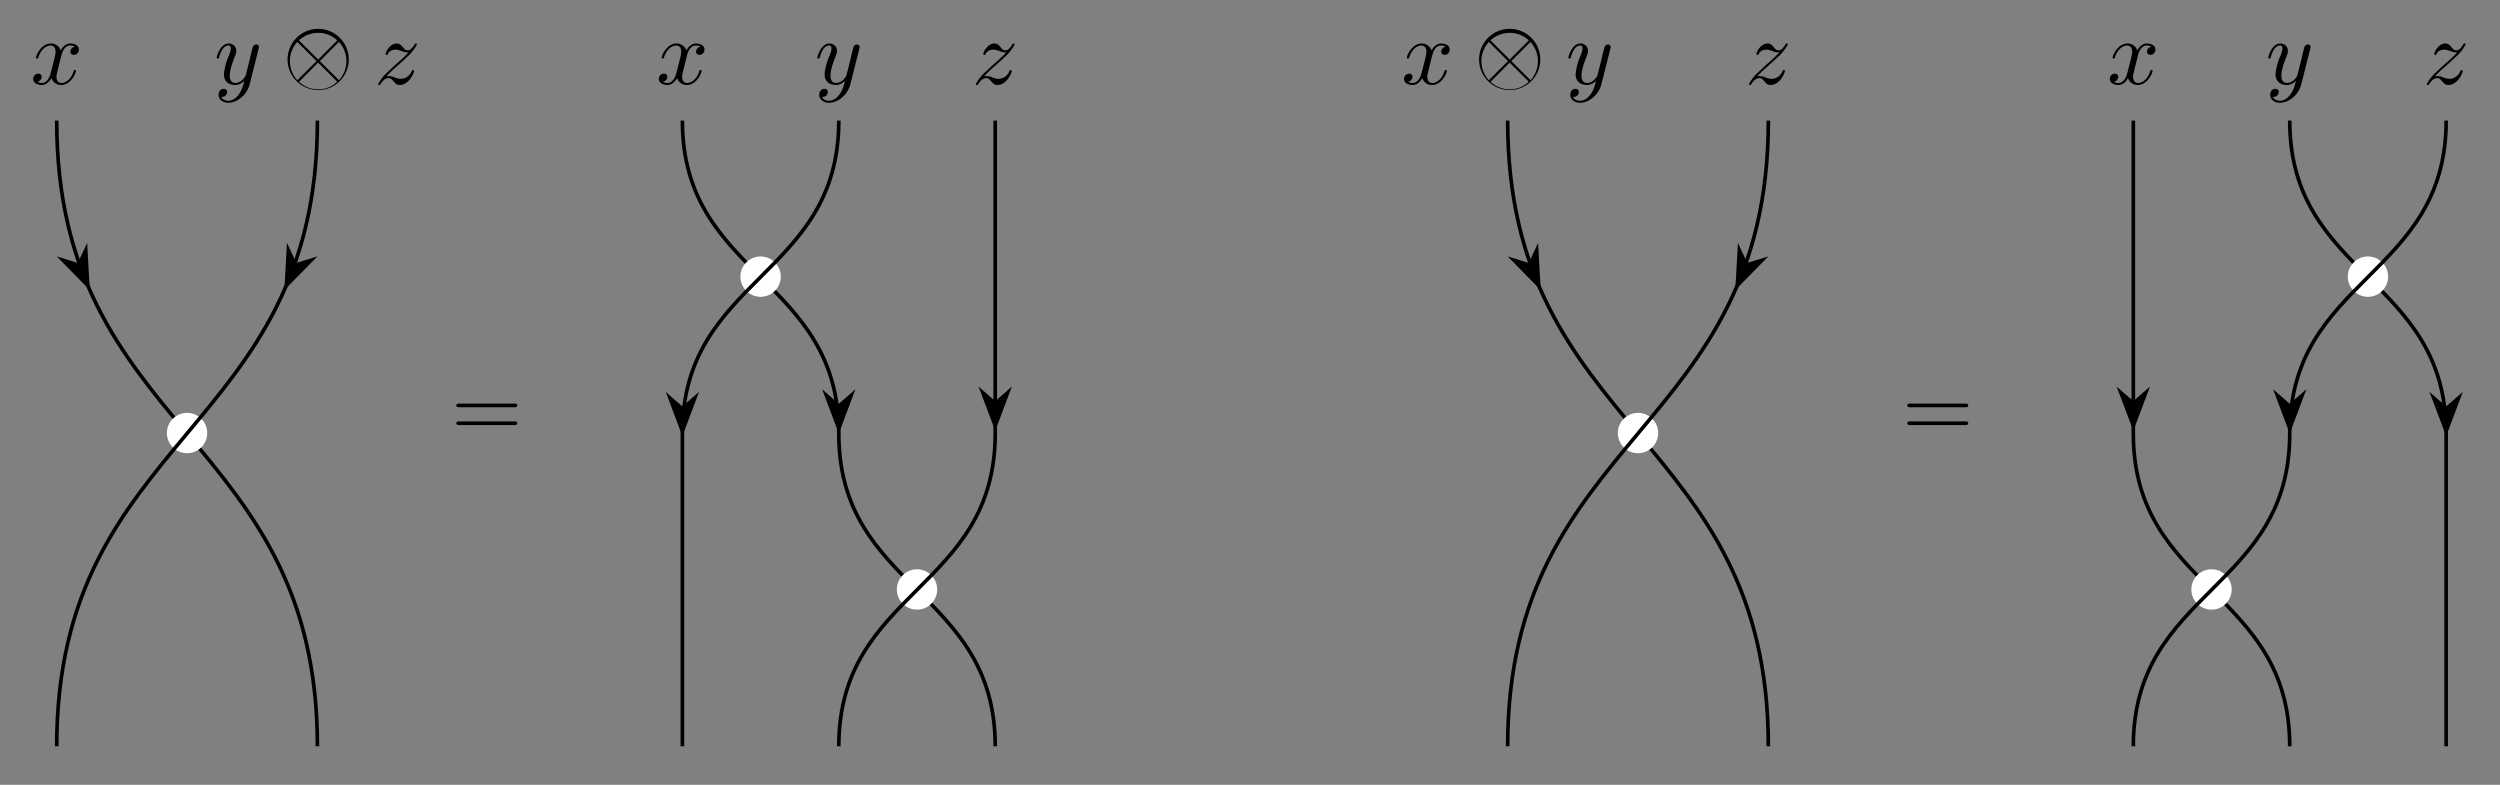 <svg xmlns="http://www.w3.org/2000/svg" xmlns:xlink="http://www.w3.org/1999/xlink" width="362.452" height="113.777" viewBox="0 0 271.839 85.333"><rect x="0" y="0" width="271.839" height="85.333" fill="#808080" stroke="none"/><path stroke-width=".399" stroke-miterlimit="10" fill="none" stroke="#000" d="M6.167 13.117c0 34.016 28.347 34.016 28.347 68.032"/><path d="M9.533 31.024l-.211-3.81-.757 1.617-1.705-.53z"/><path stroke-width=".399" stroke-miterlimit="10" fill="none" stroke="#000" d="M9.533 31.024l-.211-3.81-.757 1.617-1.705-.53z"/><symbol id="a"><path d="M.305.313c.006.026.029.118.099.118.005 0 .029 0 .05-.013A.058.058 0 01.406.364c0-.016.011-.035.038-.035.022 0 .054.018.054.058 0 .052-.059.066-.093.066C.347.453.312.4.3.377a.11.11 0 01-.108.076C.088.453.031.324.031.299c0-.01.01-.01.012-.01.008 0 .011.002.013.011.034.106.1.131.134.131.019 0 .054-.009.054-.067C.244.333.227.266.19.126.174.064.139.022.095.022c-.006 0-.029 0-.05.013C.07.04.092.061.092.089.092.116.07.124.055.124A.057.057 0 010 .066C0 .02.05 0 .094 0 .16 0 .196.07.199.076A.11.11 0 01.307 0c.103 0 .16.129.16.154 0 .01-.009.01-.012.01C.446.164.444.16.442.153.409.046.341.022.309.022.27.022.254.054.254.088c0 .022.006.044.017.088l.034.137z"/></symbol><use xlink:href="#a" transform="matrix(9.963 0 0 -9.963 3.609 9.242)"/><path d="M22.333 47.133a1.993 1.993 0 10-3.985 0 1.993 1.993 0 003.985 0zm-1.993 0" fill="#fff"/><path stroke-width=".399" stroke-miterlimit="10" fill="none" stroke="#fff" d="M22.333 47.133a1.993 1.993 0 10-3.985 0 1.993 1.993 0 003.985 0zm-1.993 0"/><path stroke-width=".399" stroke-miterlimit="10" fill="none" stroke="#000" d="M34.514 13.117c0 34.016-28.347 34.016-28.347 68.032"/><path d="M31.147 31.024l2.674-2.724-1.705.531-.757-1.618z"/><path stroke-width=".399" stroke-miterlimit="10" fill="none" stroke="#000" d="M31.147 31.024l2.674-2.724-1.705.531-.757-1.618z"/><symbol id="b"><path d="M.457.586a.063.063 0 01.004.023c0 .018-.014.027-.029.027A.043.043 0 01.397.615 1.87 1.87 0 01.363.481L.318.301C.314.286.271.216.205.216.154.216.143.26.143.297c0 .046.017.108.051.196.016.041.02.052.02.072a.08.08 0 01-.082.082C.037.647 0 .502 0 .493c0-.01.01-.01.012-.01.01 0 .011.002.016.018.027.094.067.124.101.124.008 0 .025 0 .025-.032 0-.025-.01-.051-.017-.07a.66.66 0 01-.058-.21c0-.089.063-.119.122-.119.039 0 .073.017.101.045C.289.187.277.138.237.085.211.051.173.022.127.022.113.022.068.025.051.064c.016 0 .029 0 .043.012.01.009.02.022.02.041 0 .031-.027.035-.037.035C.054.152.021.136.021.087.021.037.065 0 .127 0 .23 0 .333.091.361.204l.096.382z"/></symbol><use xlink:href="#b" transform="matrix(9.963 0 0 -9.963 23.558 11.174)"/><symbol id="c"><path d="M.667.333A.334.334 0 110 .332a.334.334 0 01.667.001M.135.548C.133.55.126.557.126.559c0 .004.081.082.207.082A.302.302 0 00.542.559L.334.35.135.548M.106.124a.31.31 0 000 .418L.315.333.106.124M.56.542A.31.31 0 00.561.124L.352.333.56.542M.532.118C.534.116.541.109.541.107A.292.292 0 00.334.025a.302.302 0 00-.209.082l.208.209.199-.198z"/></symbol><use xlink:href="#c" transform="matrix(9.963 0 0 -9.963 31.273 9.959)"/><symbol id="d"><path d="M.09.094c.054.058.083.083.119.114 0 .001.062.054.098.09a.474.474 0 01.117.145c0 .01-.009.01-.011.01C.406.453.403.451.398.442.368.394.347.378.323.378S.287.393.272.41C.253.433.236.453.203.453.128.453.082.36.082.339c0-.005.003-.011.012-.011.009 0 .011.005.013.011.019.046.077.047.085.047.021 0 .04-.007.063-.015C.295.356.306.356.332.356A1.501 1.501 0 00.193.225L.103.141A.479.479 0 010 .01C0 0 .01 0 .012 0c.008 0 .01.002.016.013.023.035.053.062.085.062.023 0 .033-.009.058-.038C.188.016.206 0 .235 0c.099 0 .157.127.157.154 0 .005-.004.01-.012.01C.371.164.369.158.366.151a.13.13 0 00-.12-.084.185.185 0 00-.059.013.178.178 0 01-.07.017C.115.097.099.097.09.094z"/></symbol><use xlink:href="#d" transform="matrix(9.963 0 0 -9.963 41.115 9.242)"/><symbol id="e"><path d="M.631.194c.015 0 .034 0 .034.02s-.019.02-.033.02H.033C.019.234 0 .234 0 .214s.019-.02.034-.02h.597M.632 0c.014 0 .033 0 .033.02S.646.04.631.04H.034C.019.04 0 .04 0 .02S.019 0 .033 0h.599z"/></symbol><use xlink:href="#e" transform="matrix(9.963 0 0 -9.963 49.622 46.218)"/><path stroke-width=".399" stroke-miterlimit="10" fill="none" stroke="#000" d="M74.2 13.117c0 17.008 17.007 17.008 17.007 34.016s17.009 17.008 17.009 34.016"/><path d="M91.207 46.568l1.346-3.571-1.346 1.174-1.346-1.174z"/><path stroke-width=".399" stroke-miterlimit="10" fill="none" stroke="#000" d="M91.207 46.568l1.346-3.571-1.346 1.174-1.346-1.174z"/><use xlink:href="#a" transform="matrix(9.963 0 0 -9.963 71.64 9.242)"/><path d="M84.696 30.125a1.993 1.993 0 10-3.985 0 1.993 1.993 0 003.985 0zm17.008 34.016a1.993 1.993 0 10-3.985 0 1.993 1.993 0 003.985 0zm-1.992 0" fill="#fff"/><path stroke-width=".399" stroke-miterlimit="10" fill="none" stroke="#fff" d="M84.696 30.125a1.993 1.993 0 10-3.985 0 1.993 1.993 0 003.985 0zm17.008 34.016a1.993 1.993 0 10-3.985 0 1.993 1.993 0 003.985 0zm-1.992 0"/><path stroke-width=".399" stroke-miterlimit="10" fill="none" stroke="#000" d="M91.207 13.117c0 17.008-17.008 17.008-17.008 34.016v34.016"/><path d="M74.2 46.854l1.345-3.571-1.346 1.174-1.346-1.174z"/><path stroke-width=".399" stroke-miterlimit="10" fill="none" stroke="#000" d="M74.2 46.854l1.345-3.571-1.346 1.174-1.346-1.174z"/><use xlink:href="#b" transform="matrix(9.963 0 0 -9.963 88.875 11.174)"/><path stroke-width=".399" stroke-miterlimit="10" fill="none" stroke="#000" d="M108.216 13.117v34.016c0 17.008-17.009 17.008-17.009 34.016"/><path d="M108.216 46.277l1.345-3.571-1.345 1.174-1.346-1.174z"/><path stroke-width=".399" stroke-miterlimit="10" fill="none" stroke="#000" d="M108.216 46.277l1.345-3.571-1.345 1.174-1.346-1.174z"/><use xlink:href="#d" transform="matrix(9.963 0 0 -9.963 106.107 9.242)"/><path stroke-width=".399" stroke-miterlimit="10" fill="none" stroke="#000" d="M163.936 13.117c0 34.016 28.347 34.016 28.347 68.032"/><path d="M167.302 31.024l-.211-3.81-.757 1.617-1.705-.53z"/><path stroke-width=".399" stroke-miterlimit="10" fill="none" stroke="#000" d="M167.302 31.024l-.211-3.81-.757 1.617-1.705-.53z"/><use xlink:href="#a" transform="matrix(9.963 0 0 -9.963 152.669 9.242)"/><use xlink:href="#c" transform="matrix(9.963 0 0 -9.963 160.835 9.959)"/><use xlink:href="#b" transform="matrix(9.963 0 0 -9.963 170.539 11.174)"/><path d="M180.102 47.133a1.993 1.993 0 10-3.985 0 1.993 1.993 0 003.985 0zm-1.993 0" fill="#fff"/><path stroke-width=".399" stroke-miterlimit="10" fill="none" stroke="#fff" d="M180.102 47.133a1.993 1.993 0 10-3.985 0 1.993 1.993 0 003.985 0zm-1.993 0"/><path stroke-width=".399" stroke-miterlimit="10" fill="none" stroke="#000" d="M192.283 13.117c0 34.016-28.347 34.016-28.347 68.032"/><path d="M188.916 31.024l2.674-2.724-1.705.531-.757-1.618z"/><path stroke-width=".399" stroke-miterlimit="10" fill="none" stroke="#000" d="M188.916 31.024l2.674-2.724-1.705.531-.757-1.618z"/><use xlink:href="#d" transform="matrix(9.963 0 0 -9.963 190.175 9.242)"/><use xlink:href="#e" transform="matrix(9.963 0 0 -9.963 207.39 46.218)"/><path stroke-width=".399" stroke-miterlimit="10" fill="none" stroke="#000" d="M231.968 13.117v34.016c0 17.008 17.008 17.008 17.008 34.016"/><path d="M231.968 46.277l1.346-3.571-1.346 1.174-1.346-1.174z"/><path stroke-width=".399" stroke-miterlimit="10" fill="none" stroke="#000" d="M231.968 46.277l1.346-3.571-1.346 1.174-1.346-1.174z"/><use xlink:href="#a" transform="matrix(9.963 0 0 -9.963 229.409 9.242)"/><path stroke-width=".399" stroke-miterlimit="10" fill="none" stroke="#000" d="M248.976 13.117c0 17.008 17.009 17.008 17.009 34.016v34.016"/><path d="M265.985 46.854l1.345-3.571-1.345 1.174-1.346-1.174z"/><path stroke-width=".399" stroke-miterlimit="10" fill="none" stroke="#000" d="M265.985 46.854l1.345-3.571-1.345 1.174-1.346-1.174z"/><use xlink:href="#b" transform="matrix(9.963 0 0 -9.963 246.643 11.174)"/><path d="M259.473 30.125a1.993 1.993 0 10-3.985 0 1.993 1.993 0 003.985 0zM242.465 64.14a1.993 1.993 0 10-3.985 0 1.993 1.993 0 003.985 0zm-1.993 0" fill="#fff"/><path stroke-width=".399" stroke-miterlimit="10" fill="none" stroke="#fff" d="M259.473 30.125a1.993 1.993 0 10-3.985 0 1.993 1.993 0 003.985 0zM242.465 64.14a1.993 1.993 0 10-3.985 0 1.993 1.993 0 003.985 0zm-1.993 0"/><path stroke-width=".399" stroke-miterlimit="10" fill="none" stroke="#000" d="M265.985 13.117c0 17.008-17.009 17.008-17.009 34.016s-17.008 17.008-17.008 34.016"/><path d="M248.976 46.565l1.346-3.57-1.346 1.174-1.345-1.175z"/><path stroke-width=".399" stroke-miterlimit="10" fill="none" stroke="#000" d="M248.976 46.565l1.346-3.57-1.346 1.174-1.345-1.175z"/><use xlink:href="#d" transform="matrix(9.963 0 0 -9.963 263.876 9.242)"/></svg>
